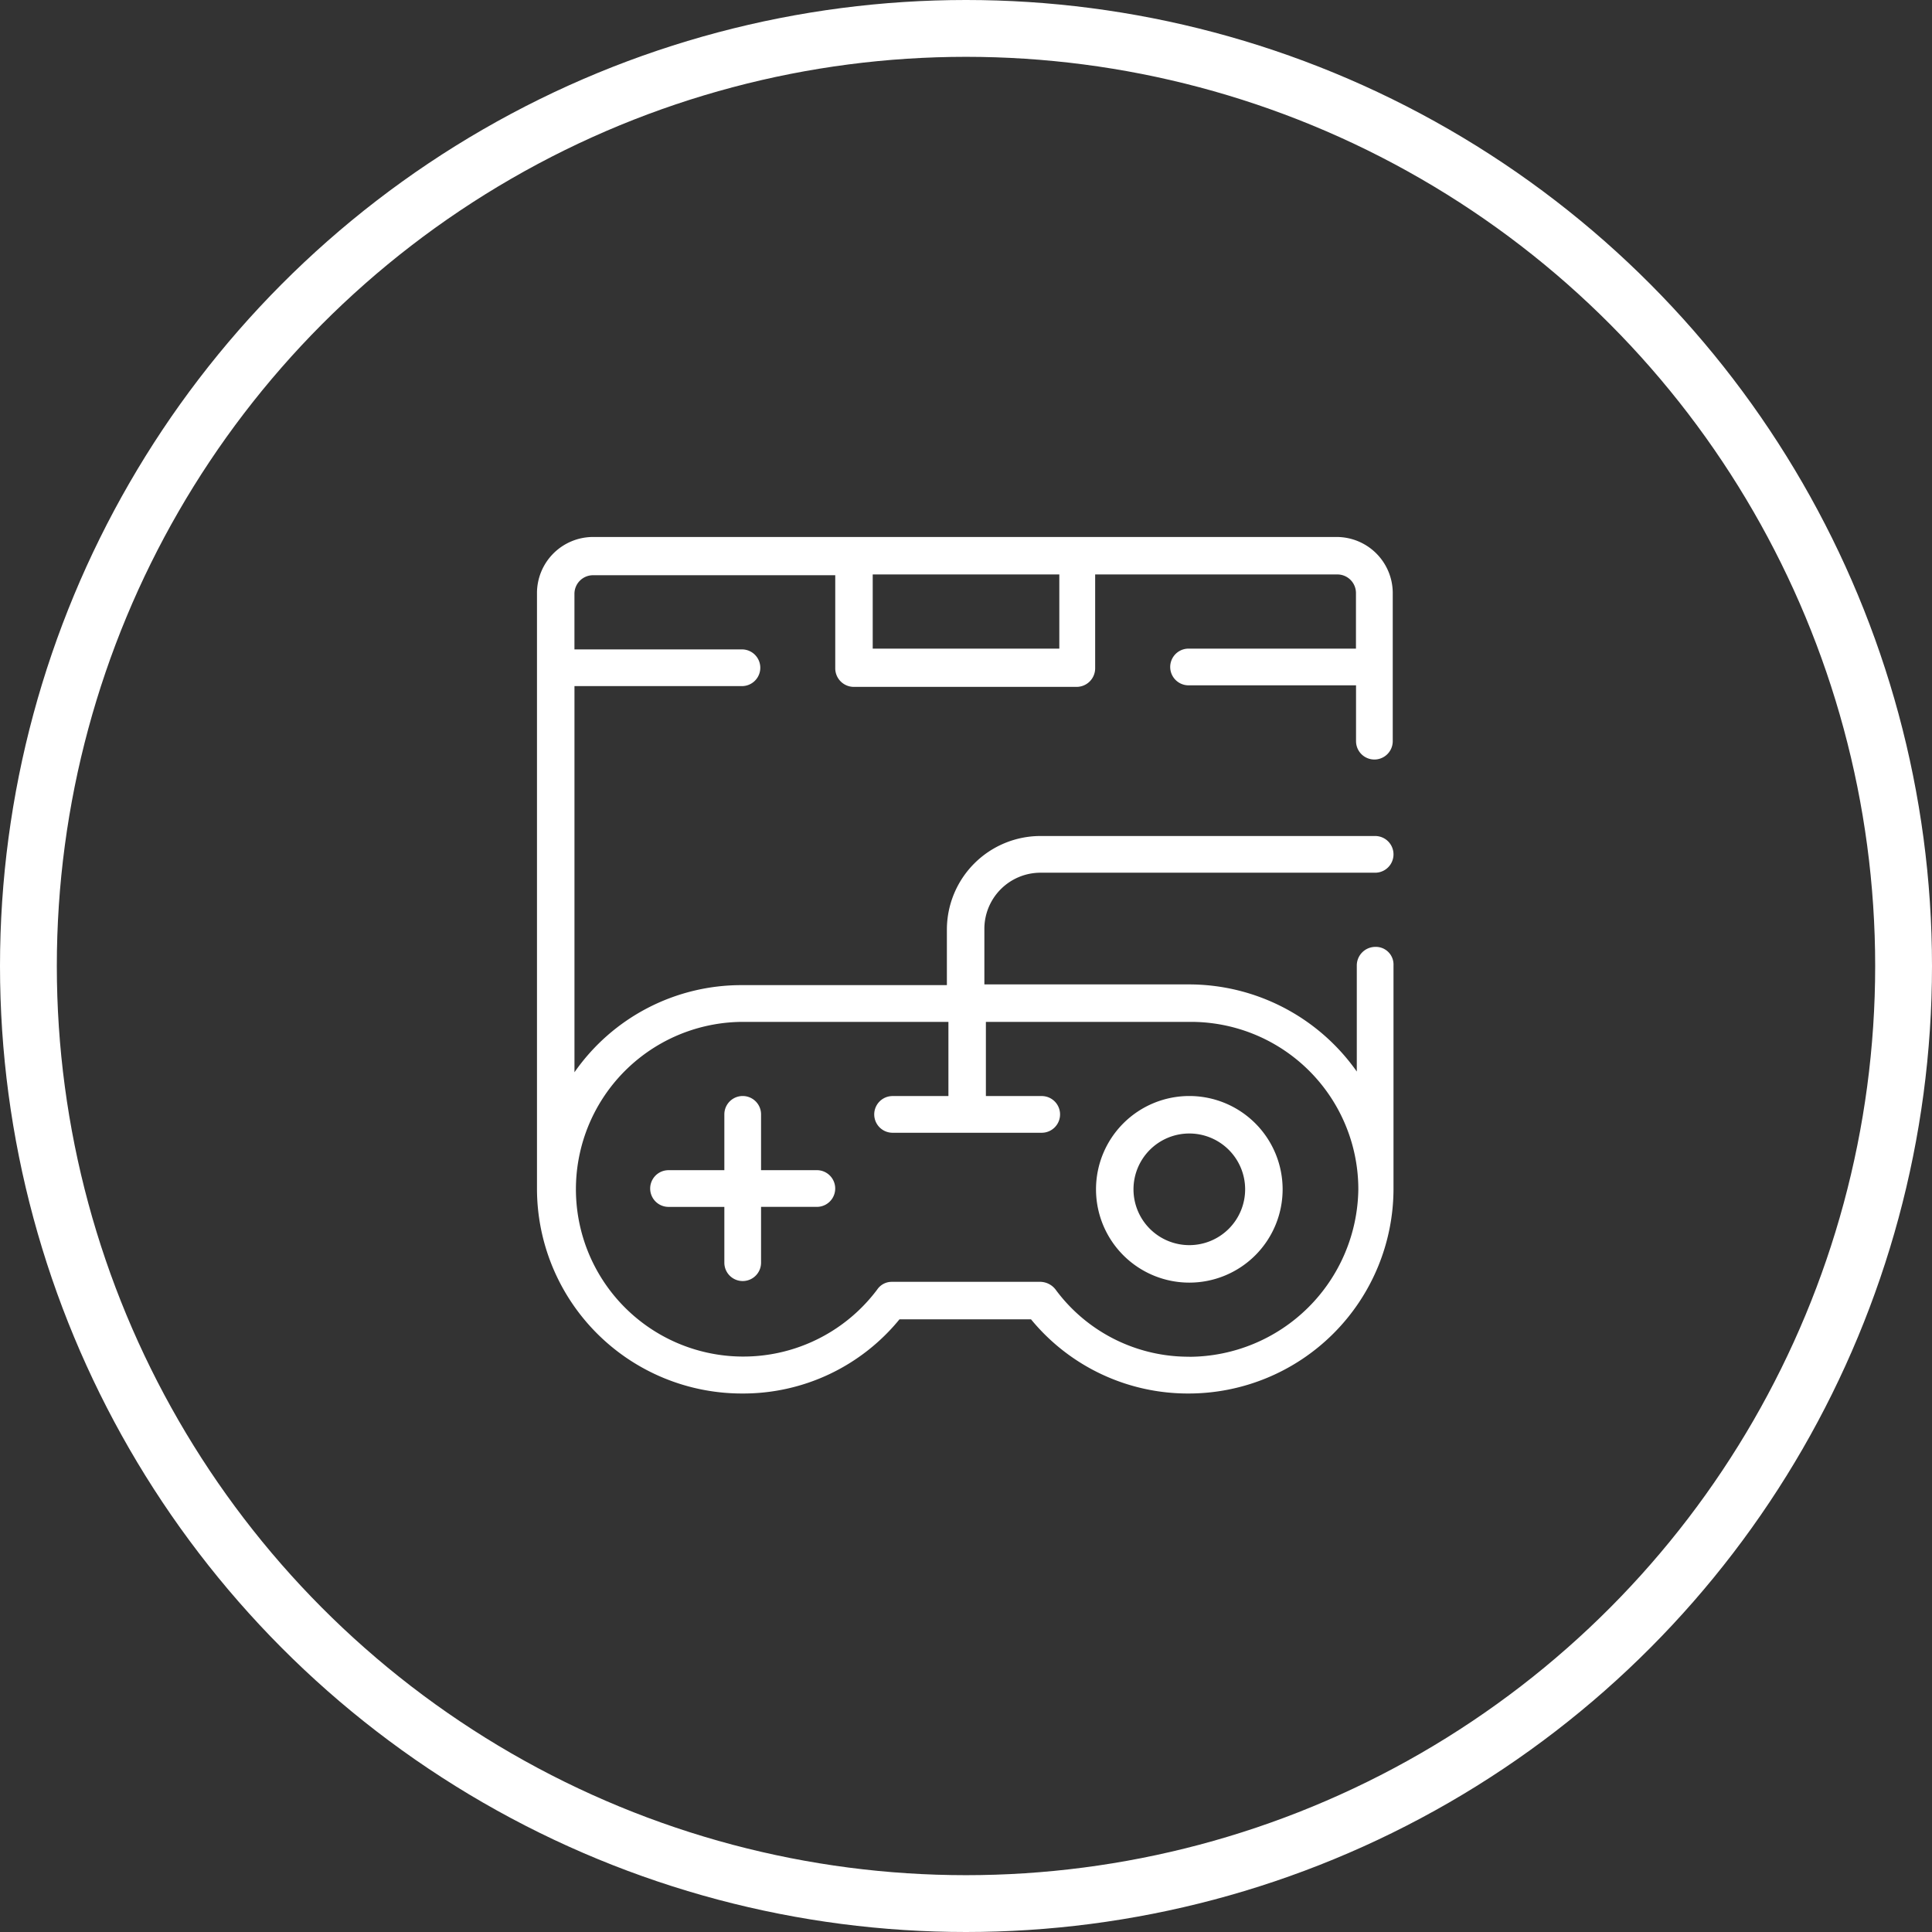 <svg xmlns="http://www.w3.org/2000/svg" width="102" height="102" viewBox="0 0 102 102">
  <rect x="0" y="0" width="102" height="102" fill="#333333" stroke="none"/>
  <g id="Group_43" data-name="Group 43" transform="translate(1.5 1.5)">
    <g id="Group_35" data-name="Group 35">
      <circle id="Ellipse_6" data-name="Ellipse 6" cx="49.5" cy="49.5" r="49.5" fill="none" stroke="#fff" stroke-miterlimit="10" stroke-width="3"/>
    </g>
    <g id="Group_42" data-name="Group 42" transform="translate(26.85 26.85)">
      <g id="Group_37" data-name="Group 37" transform="translate(5.976 29.514)">
        <g id="Group_36" data-name="Group 36">
          <path id="Path_214" data-name="Path 214" d="M91.6,145.016H88.654v-2.947a.969.969,0,0,0-1.938,0v2.947H83.769a.969.969,0,1,0,0,1.938h2.947V149.9a.969.969,0,0,0,1.938,0v-2.947H91.6a.969.969,0,1,0,0-1.938Z" transform="translate(-82.8 -141.1)" fill="#fff"/>
        </g>
      </g>
      <g id="Group_39" data-name="Group 39" transform="translate(29.514 29.514)">
        <g id="Group_38" data-name="Group 38">
          <path id="Path_215" data-name="Path 215" d="M146.026,141.1a4.926,4.926,0,1,0,4.926,4.926,4.926,4.926,0,0,0-4.926-4.926Zm0,7.873a2.947,2.947,0,1,1,2.947-2.947A2.947,2.947,0,0,1,146.026,148.973Z" transform="translate(-141.1 -141.1)" fill="#fff"/>
        </g>
      </g>
      <g id="Group_41" data-name="Group 41">
        <g id="Group_40" data-name="Group 40">
          <path id="Path_216" data-name="Path 216" d="M112.251,89.641a.982.982,0,0,0-.969.969v5.612a10.842,10.842,0,0,0-8.842-4.6H91.62v-2.95a2.964,2.964,0,0,1,2.947-2.947h17.684a.969.969,0,1,0,0-1.938H94.567a4.945,4.945,0,0,0-4.926,4.926V91.66H78.821a10.731,10.731,0,0,0-8.842,4.6V75.873h8.842a.969.969,0,0,0,0-1.938H69.978V70.988a.982.982,0,0,1,.969-.969h12.8v4.926a.982.982,0,0,0,.969.969H96.5a.982.982,0,0,0,.969-.969V69.978h12.8a.982.982,0,0,1,.969.969v2.947H102.4a.969.969,0,0,0,0,1.938h8.842V78.78a.969.969,0,0,0,1.938,0V70.947A2.964,2.964,0,0,0,110.232,68H70.947A2.964,2.964,0,0,0,68,70.947V102.4a10.821,10.821,0,0,0,10.82,10.82,10.652,10.652,0,0,0,8.318-3.916h6.945a10.712,10.712,0,0,0,8.317,3.916A10.821,10.821,0,0,0,113.22,102.4V90.61a.932.932,0,0,0-.969-.969ZM85.725,69.978h9.852v3.916H85.725Zm16.715,41.3a8.722,8.722,0,0,1-7.066-3.553,1.04,1.04,0,0,0-.767-.4H86.734a.919.919,0,0,0-.767.4A8.835,8.835,0,1,1,78.9,93.6H89.722v3.916H86.774a.969.969,0,0,0,0,1.938h7.873a.969.969,0,0,0,0-1.938H91.7V93.6h10.821a8.84,8.84,0,0,1,8.842,8.844,8.961,8.961,0,0,1-8.923,8.838Z" transform="translate(-68 -68)" fill="#fff"/>
        </g>
      </g>
    </g>
  </g>
</svg>
